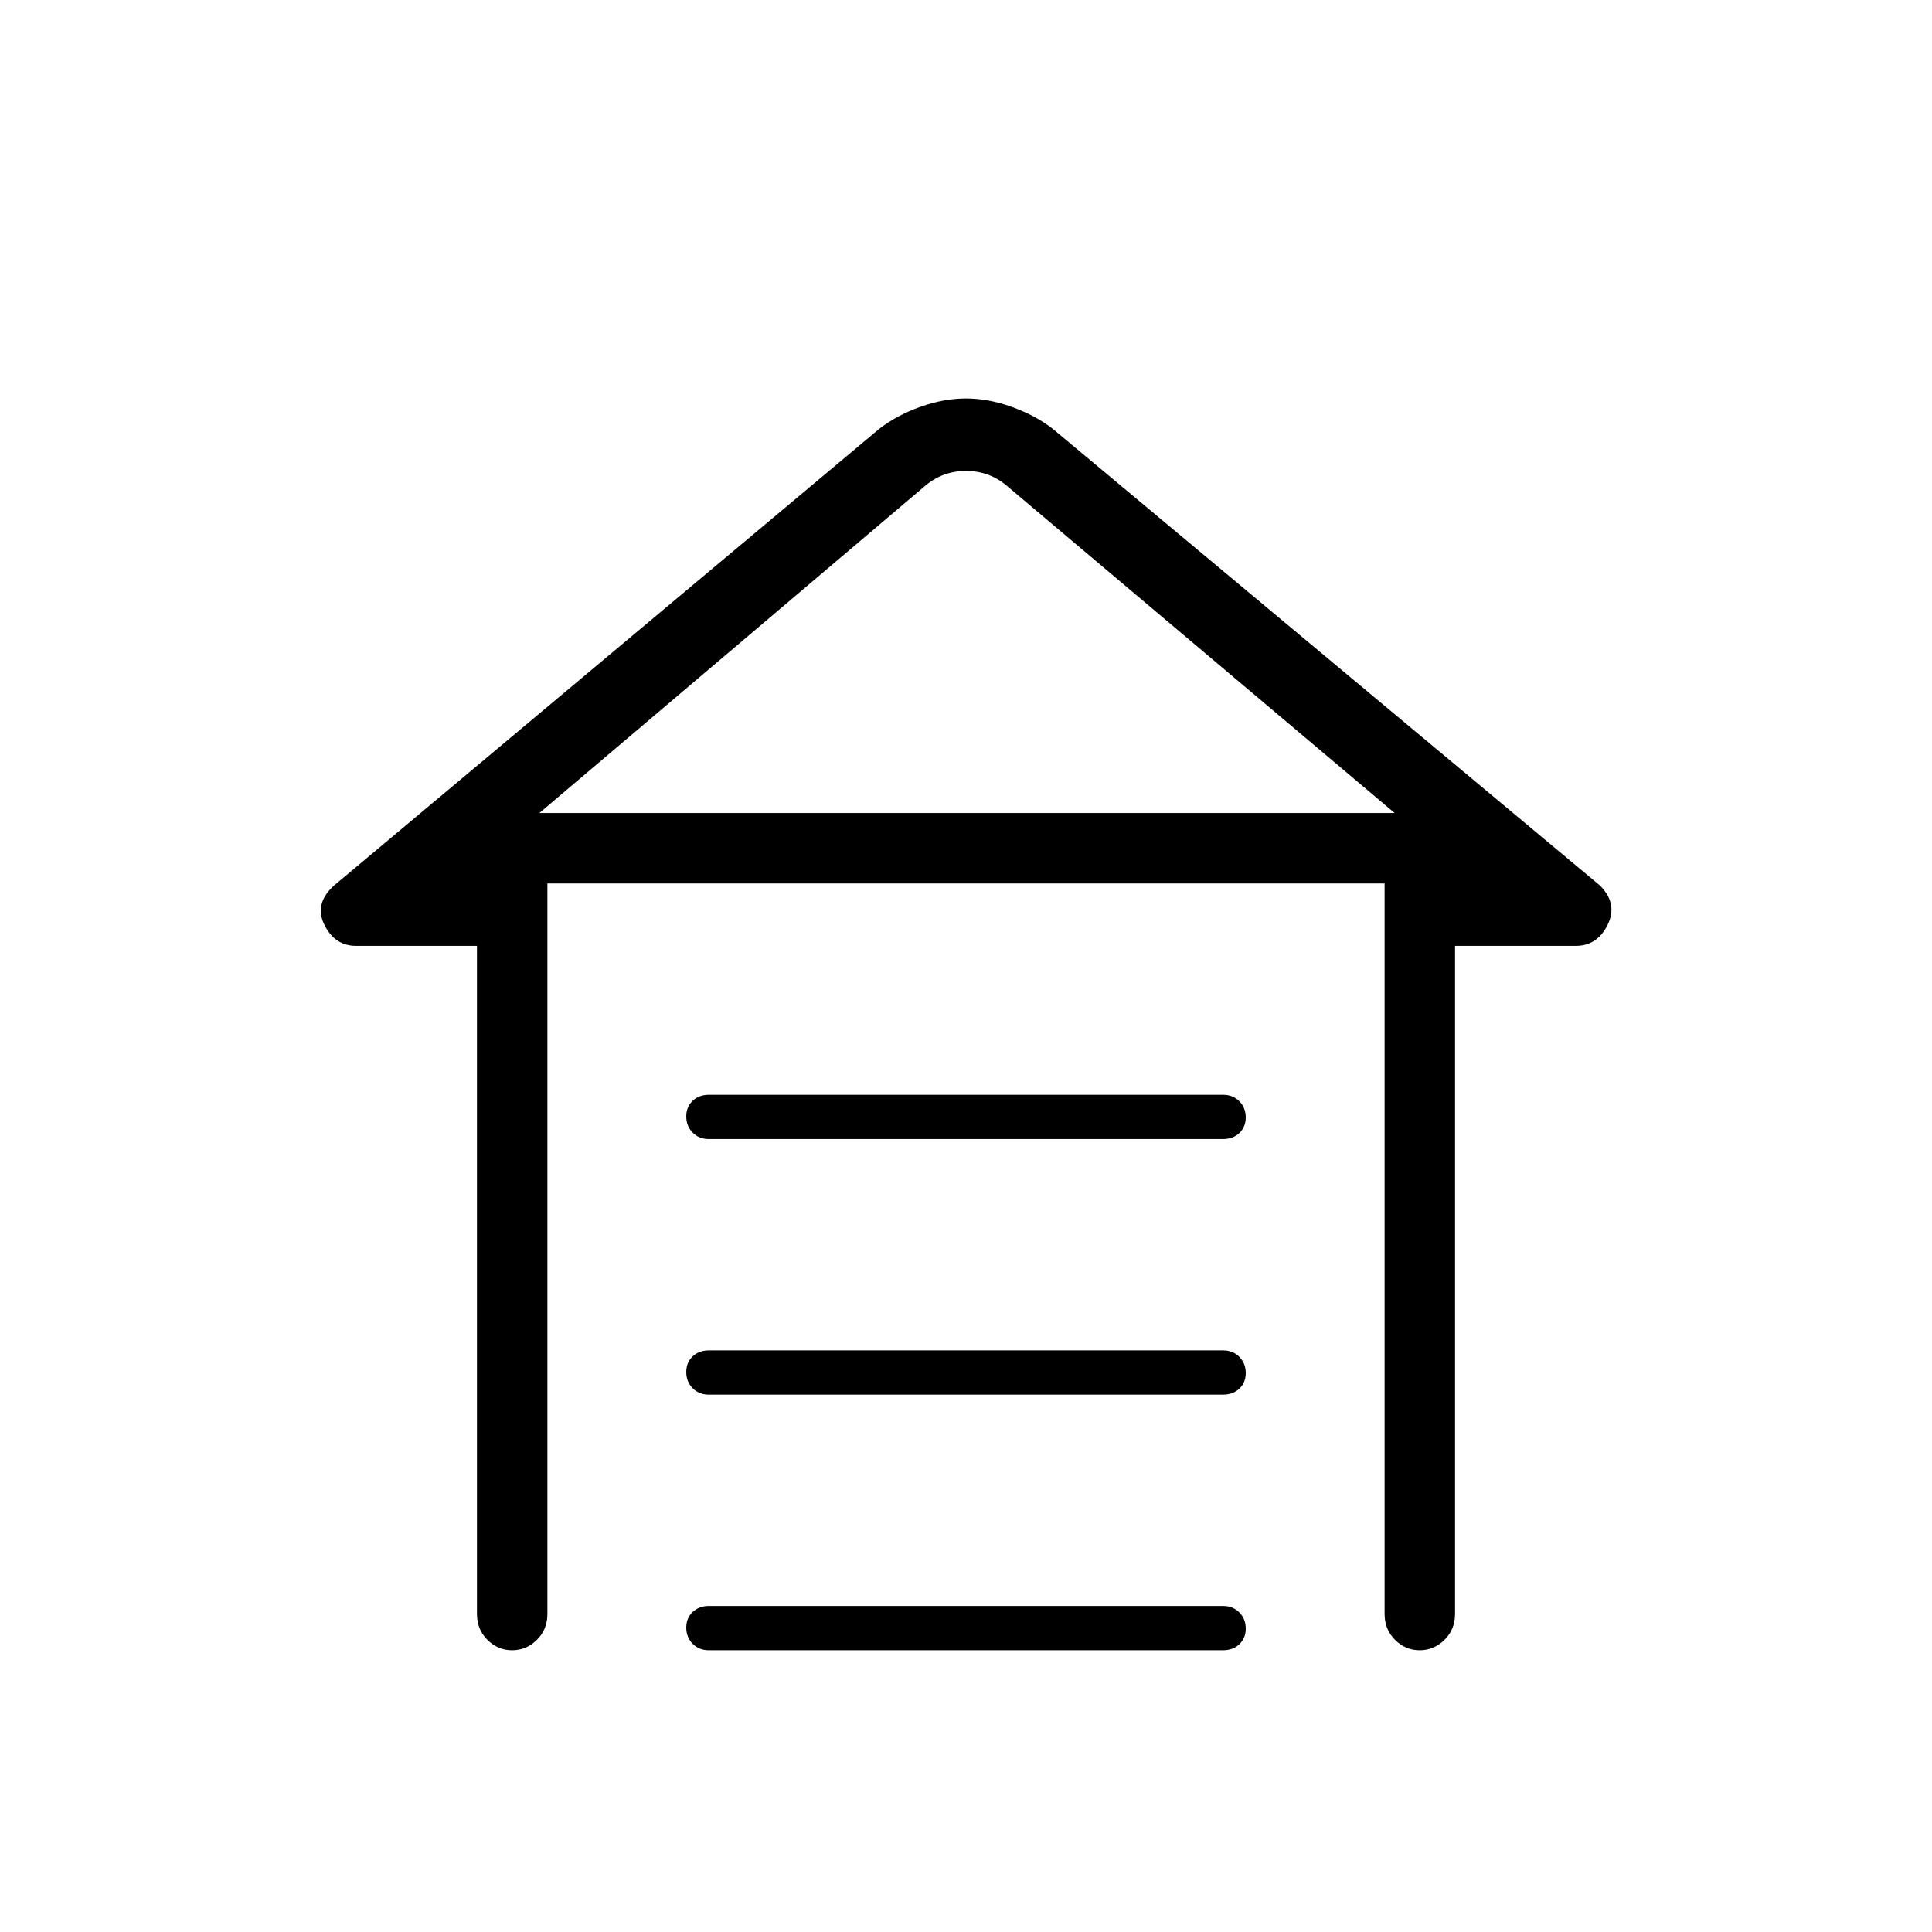 <svg xmlns="http://www.w3.org/2000/svg" height="48" viewBox="0 -960 960 960" width="48"><path d="M352.248-416h255.504q4.923 0 8.086 3.228 3.162 3.228 3.162 8T615.838-397q-3.163 3-8.086 3H352.248q-4.923 0-8.086-3.228-3.162-3.228-3.162-8t3.162-7.772q3.163-3 8.086-3Zm0 127h255.504q4.923 0 8.086 3.228 3.162 3.228 3.162 8T615.838-270q-3.163 3-8.086 3H352.248q-4.923 0-8.086-3.228-3.162-3.228-3.162-8t3.162-7.772q3.163-3 8.086-3Zm0 127h255.504q4.923 0 8.086 3.228 3.162 3.228 3.162 8T615.838-143q-3.163 3-8.086 3H352.248q-4.923 0-8.086-3.228-3.162-3.228-3.162-8t3.162-7.772q3.163-3 8.086-3ZM237-158v-332h-60q-10.667 0-15.833-10.5Q156-511 166-520l271-227q8.7-6.7 20.35-10.85Q469-762 480-762q11 0 22.65 4.15Q514.3-753.7 523-747l272 227q9 9 3.833 19.5Q793.667-490 783-490h-60v332q0 7.675-5.228 12.837Q712.544-140 705.456-140q-7.088 0-12.272-5.163Q688-150.325 688-158v-363H272v363q0 7.675-5.228 12.837Q261.544-140 254.456-140q-7.088 0-12.272-5.163Q237-150.325 237-158Zm222-560L268-556h425L501-718q-9-8-21-8t-21 8Zm21.5 162H693 268h212.5Z"/></svg>